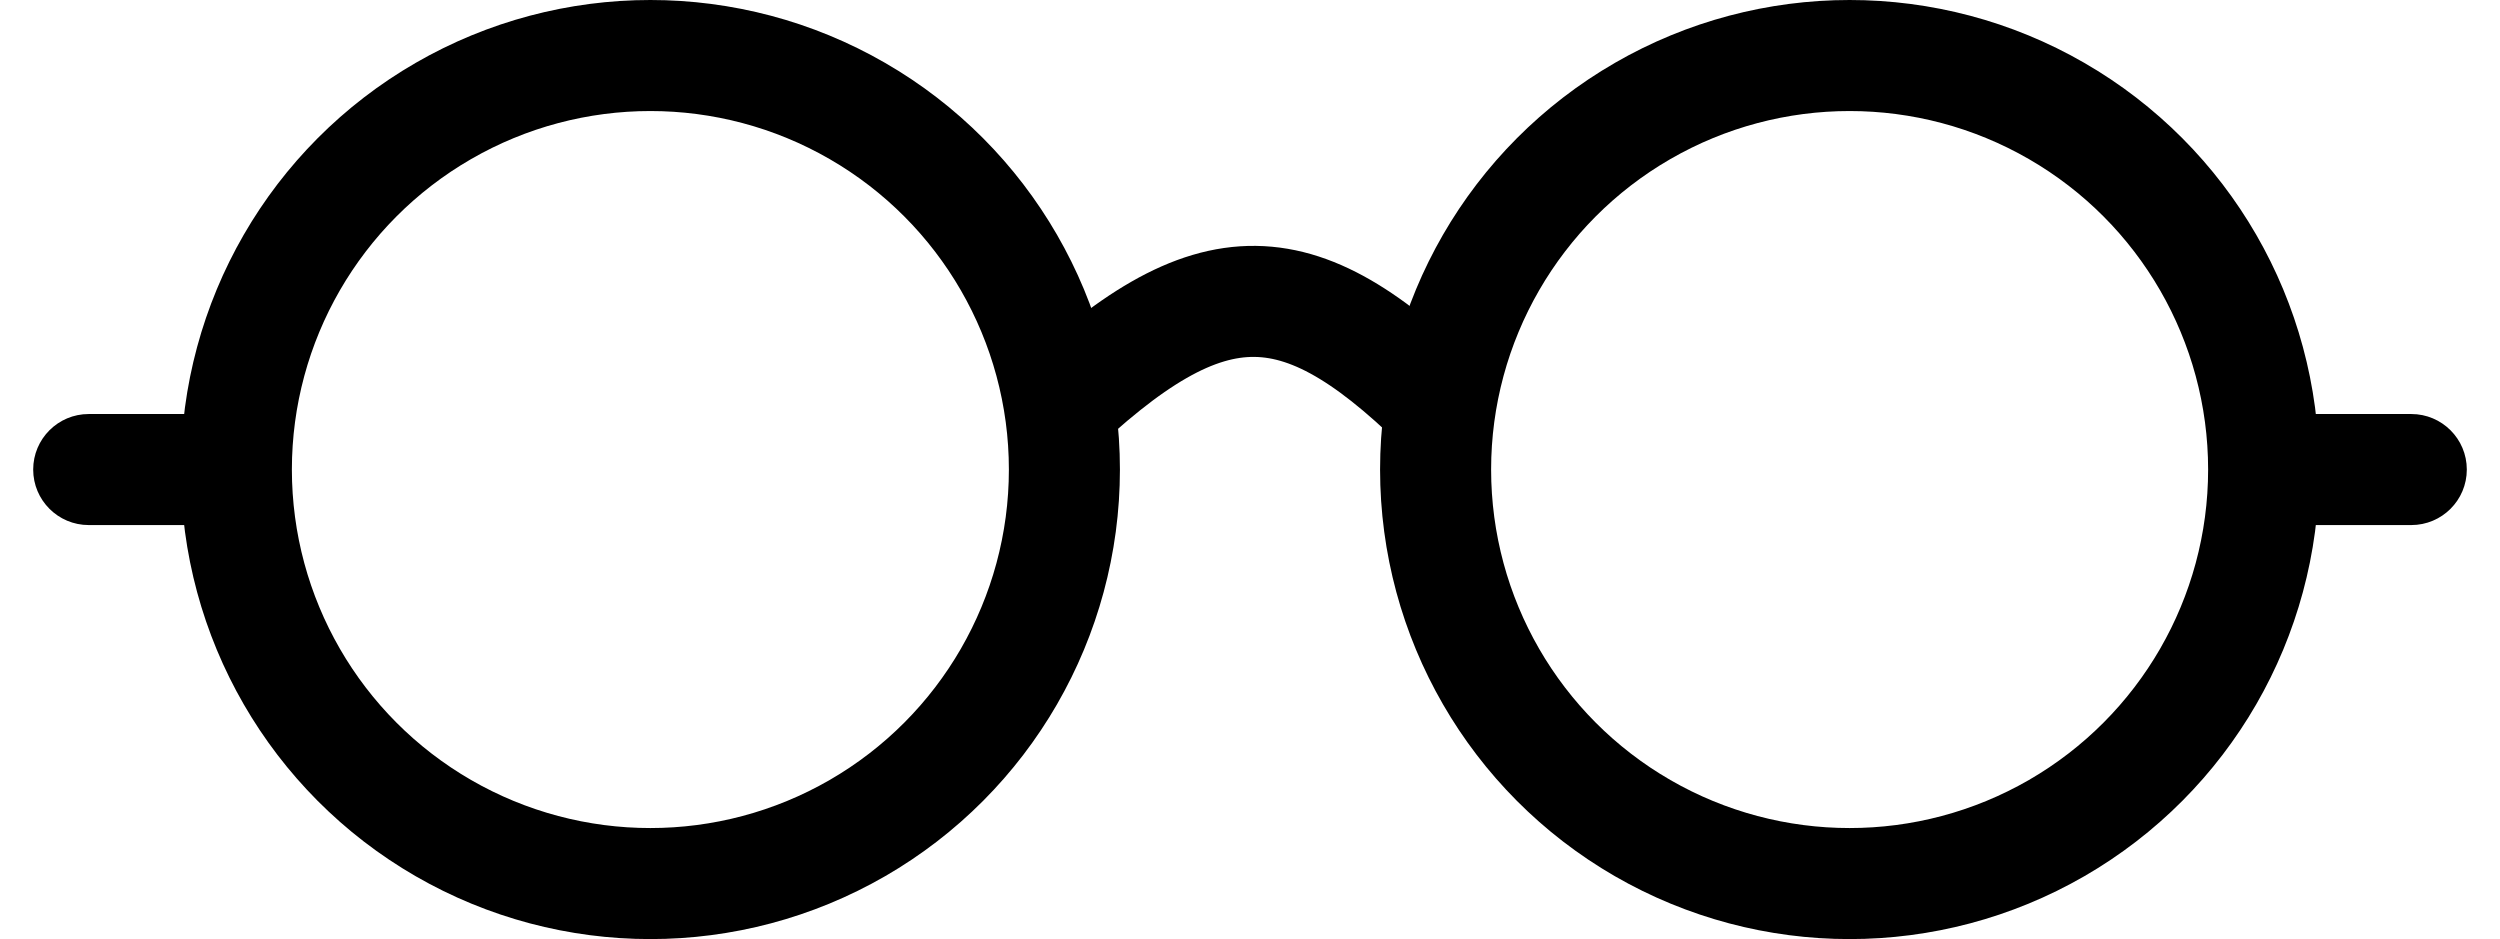 <svg width="788" height="296" viewBox="0 0 788 296" fill="none" xmlns="http://www.w3.org/2000/svg">
<g clip-path="url(#clip0_24_344)">
<path d="M330 132C382.255 81.695 410.134 83.648 458 132" stroke="currentColor" stroke-width="35"/>
<circle cx="205" cy="148" r="130.5" stroke="currentColor" stroke-width="35"/>
<path d="M27.962 130.5C18.297 130.5 10.462 138.335 10.462 148C10.462 157.665 18.297 165.5 27.962 165.5V130.5ZM86.038 130.5H27.962V165.5H86.038V130.5Z" fill="currentColor"/>
<circle cx="148" cy="148" r="130.5" transform="matrix(-1 0 0 1 731 0)" stroke="currentColor" stroke-width="35"/>
<path d="M760.038 130.5C769.703 130.5 777.538 138.335 777.538 148C777.538 157.665 769.703 165.5 760.038 165.5V130.5ZM701.962 130.5H760.038V165.5H701.962V130.5Z" fill="currentColor"/>
</g>
<defs>
<clipPath id="clip0_24_344">
<rect width="788" height="296" rx="130" fill="currentColor"/>
</clipPath>
</defs>
</svg>
